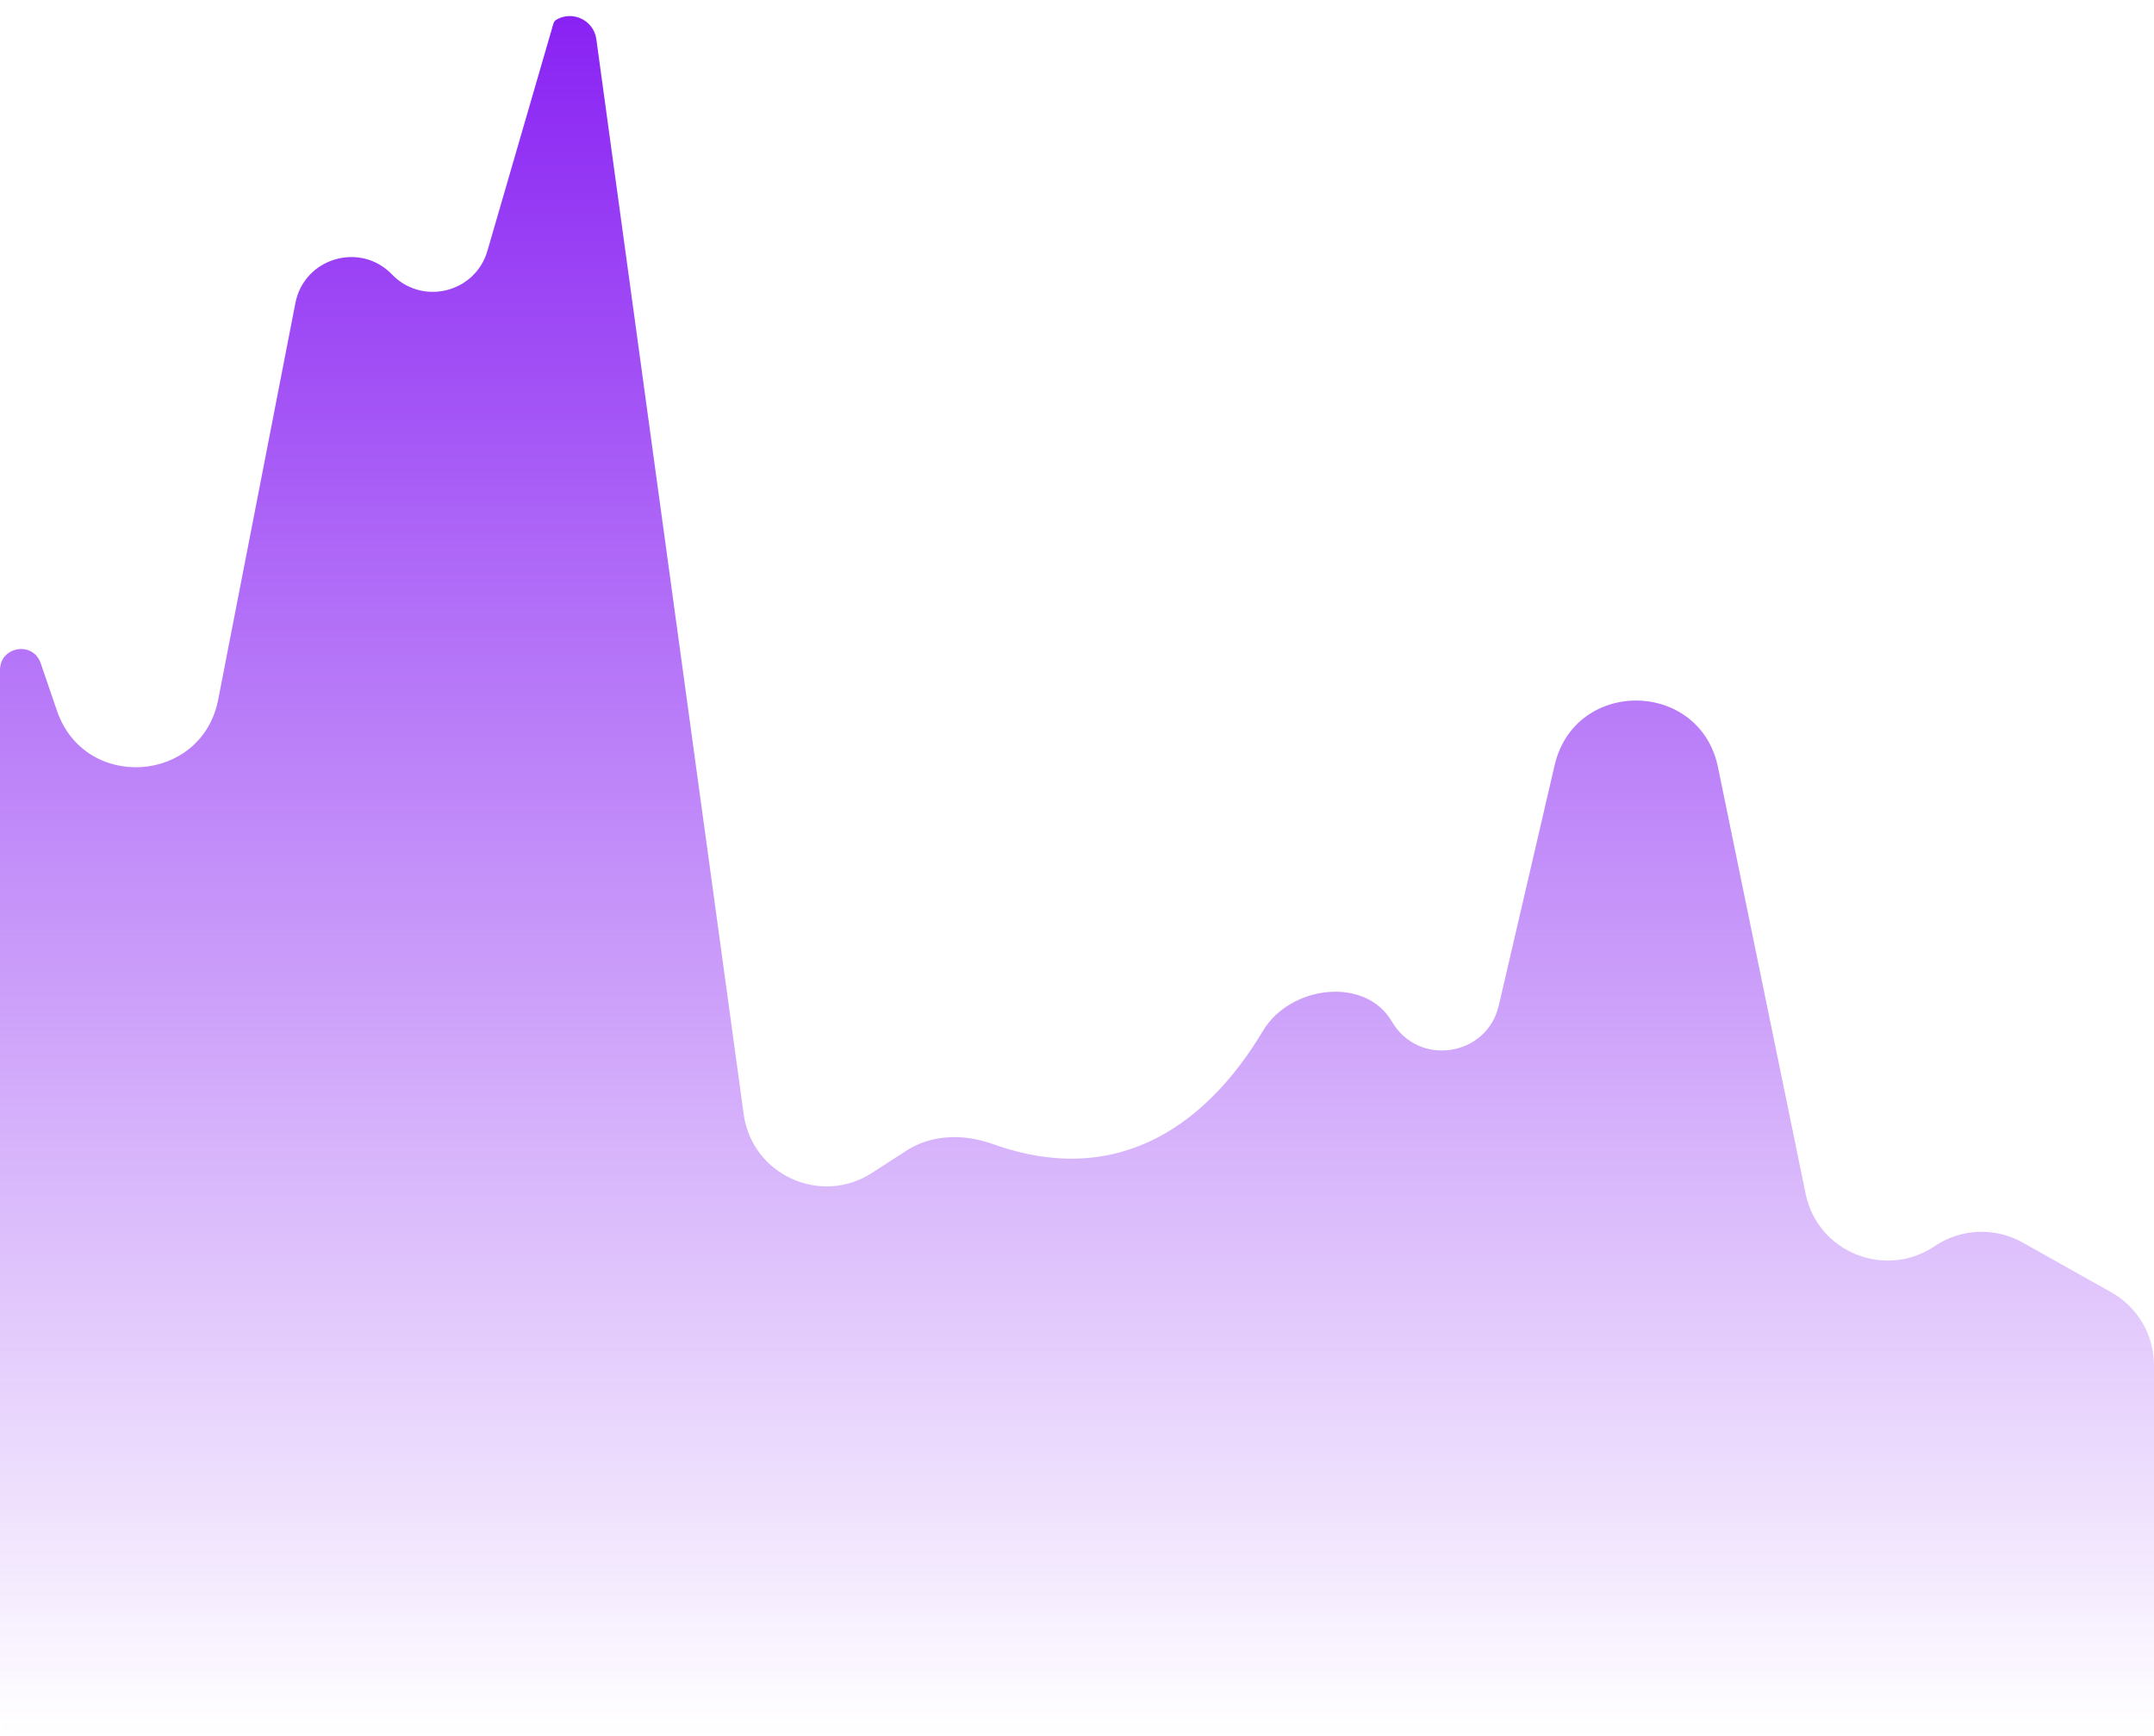 <svg width="103" height="83" viewBox="0 0 103 83" fill="none" xmlns="http://www.w3.org/2000/svg">
<path d="M96.713 59.417L100.958 61.8C102.219 62.508 103 63.842 103 65.288V82C103 82.552 102.552 83 102 83H1C0.448 83 0 82.552 0 82V32.039C0 30.909 1.58 30.646 1.946 31.715L2.723 33.986C4.049 37.861 9.651 37.476 10.434 33.455L14.125 14.492C14.545 12.335 17.219 11.544 18.745 13.125C20.194 14.627 22.725 14.002 23.307 11.997L26.464 1.125C26.487 1.045 26.541 0.977 26.613 0.936C27.401 0.488 28.393 0.977 28.516 1.876L35.56 53.275C35.957 56.175 39.233 57.68 41.693 56.092L43.348 55.023C44.566 54.236 46.104 54.219 47.47 54.708C53.676 56.933 57.88 53.513 60.392 49.297C61.687 47.126 65.286 46.672 66.559 48.855C67.828 51.028 71.1 50.534 71.67 48.083L74.339 36.596C75.31 32.415 81.29 32.492 82.153 36.697L86.342 57.091C86.915 59.882 90.15 61.187 92.511 59.593C93.765 58.747 95.394 58.676 96.713 59.417Z" fill="url(#paint0_linear_1002_1572)"/>
<defs>
<linearGradient id="paint0_linear_1002_1572" x1="51.662" y1="0" x2="51.662" y2="83" gradientUnits="userSpaceOnUse">
<stop stop-color="#8820F3"/>
<stop offset="1" stop-color="#8820F3" stop-opacity="0"/>
</linearGradient>
</defs>
</svg>
